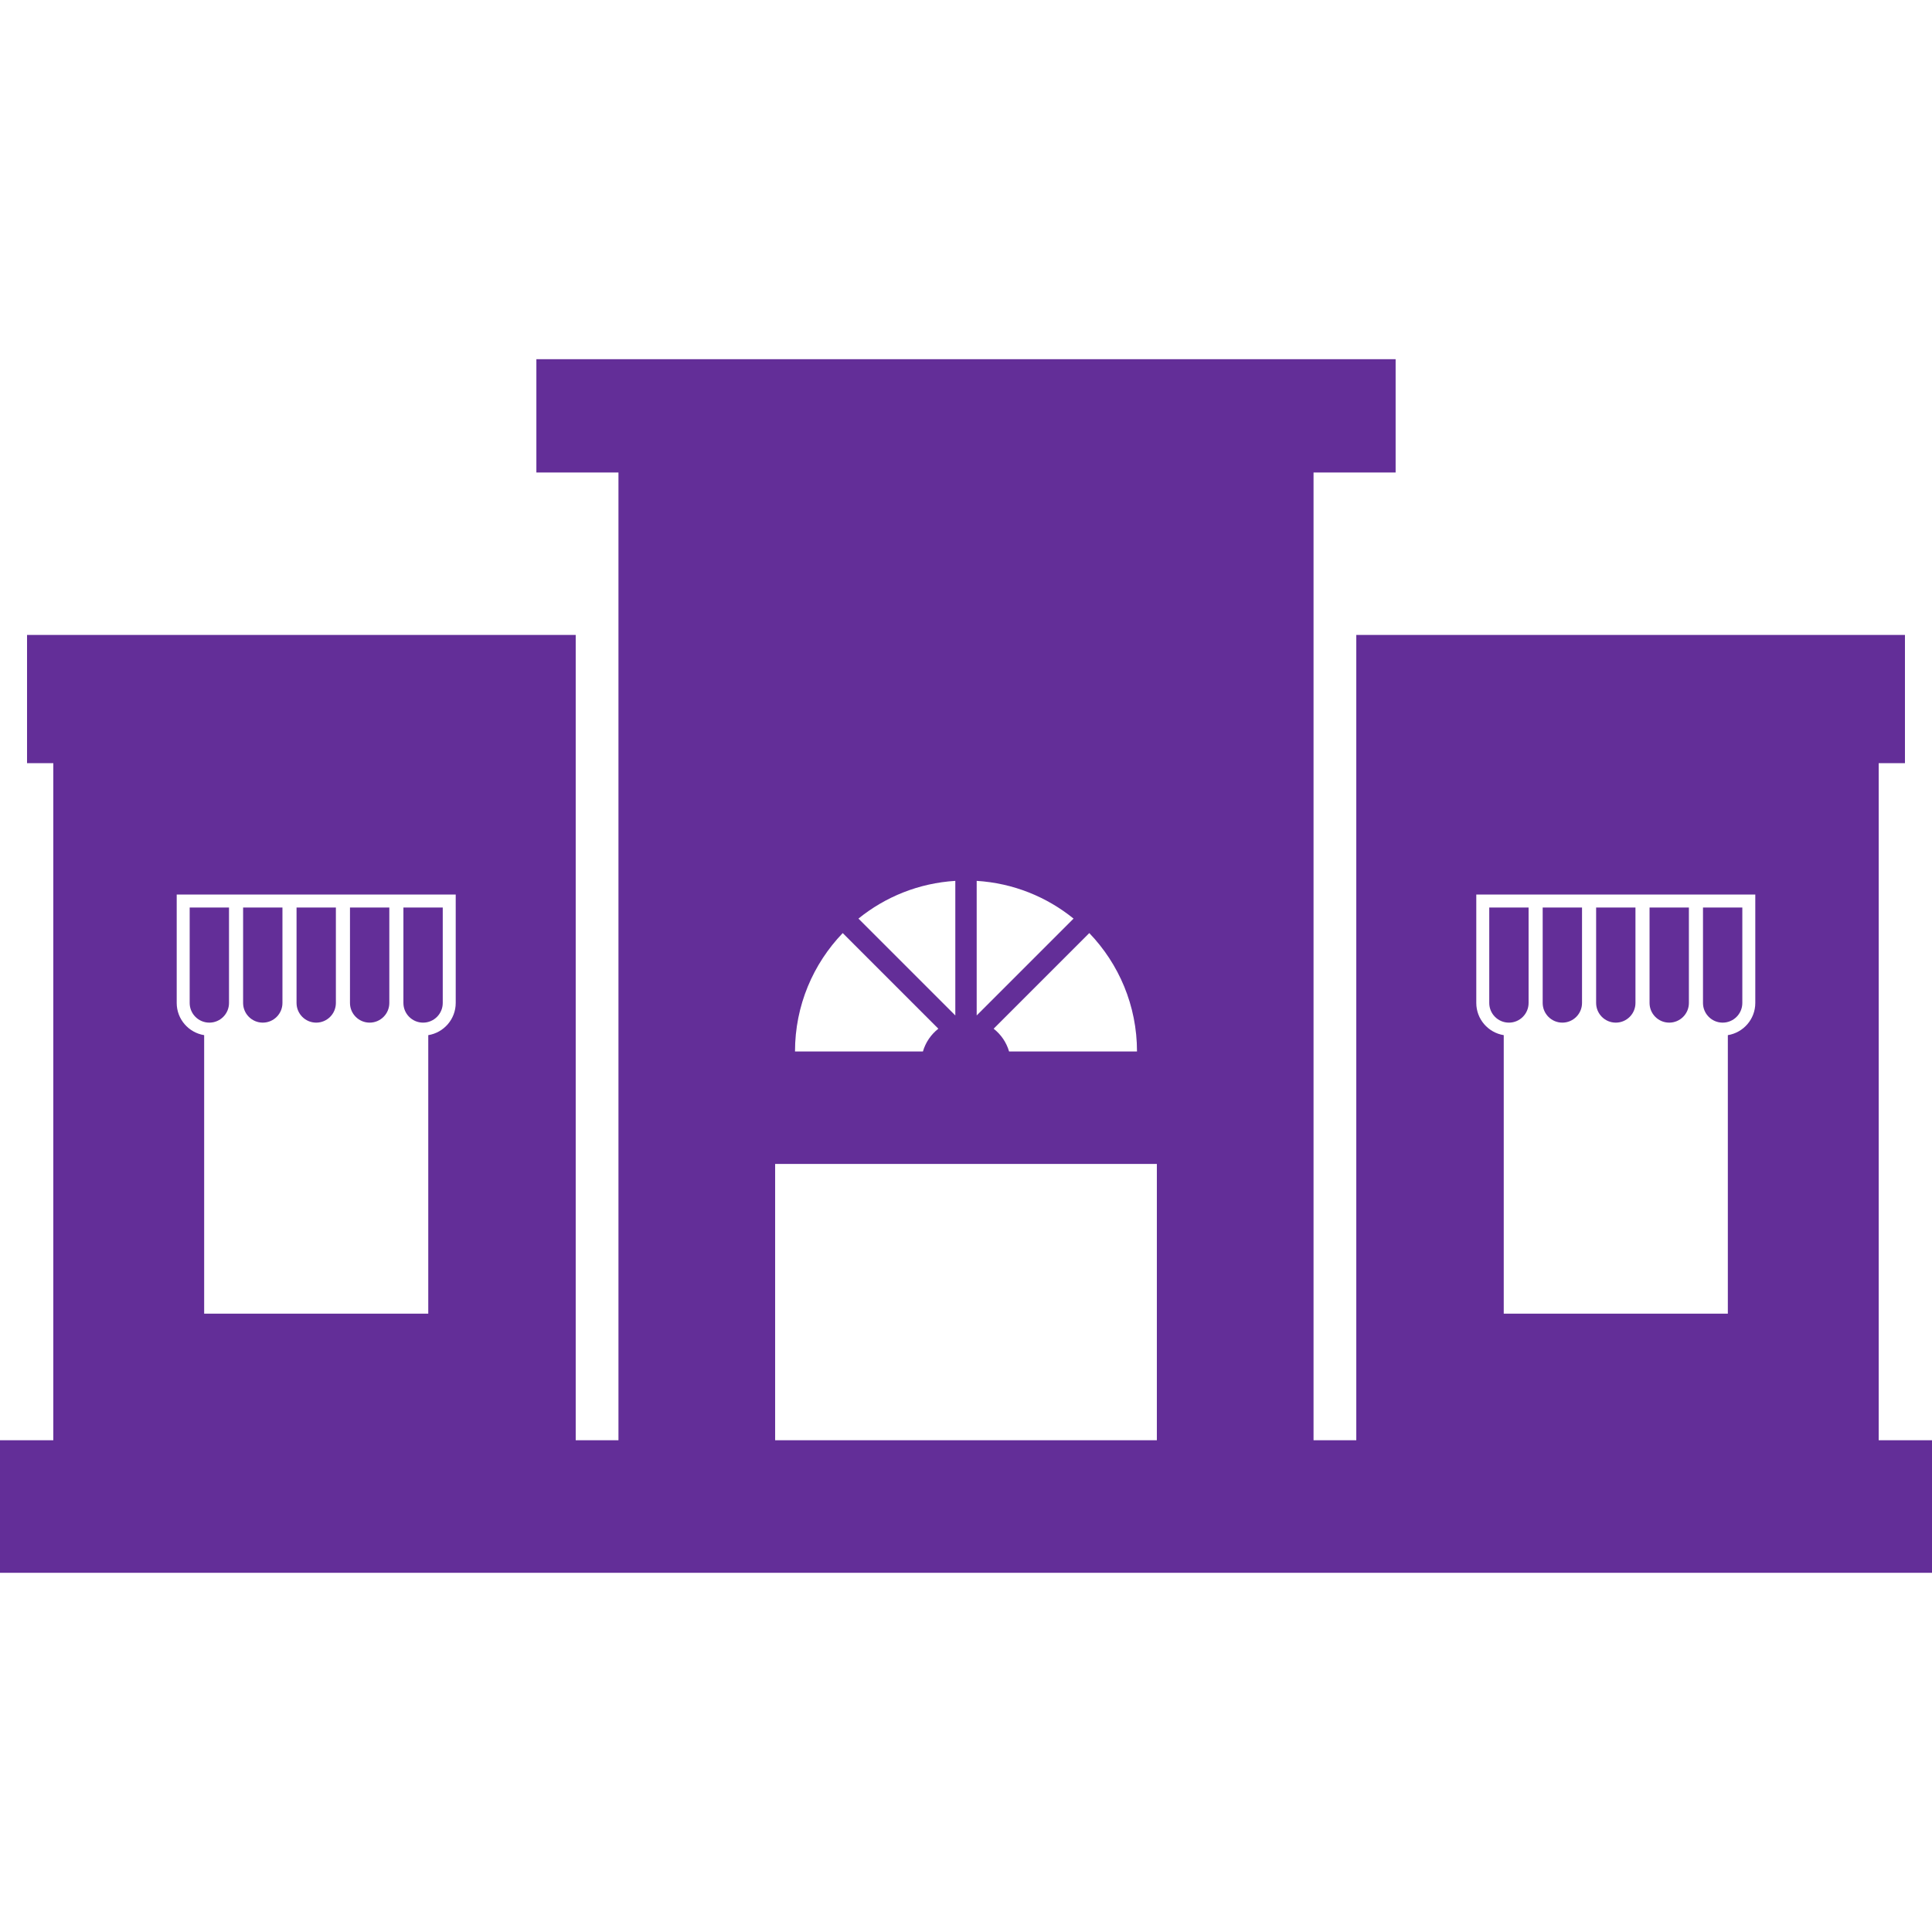 <?xml version="1.0" encoding="iso-8859-1"?>
<!-- Uploaded to: SVG Repo, www.svgrepo.com, Generator: SVG Repo Mixer Tools -->
<!DOCTYPE svg PUBLIC "-//W3C//DTD SVG 1.1//EN" "http://www.w3.org/Graphics/SVG/1.1/DTD/svg11.dtd">
<svg fill="#632E98" height="800px" width="800px" version="1.1" id="Capa_1" xmlns="http://www.w3.org/2000/svg" xmlns:xlink="http://www.w3.org/1999/xlink" 
	 viewBox="0 0 451.938 451.938" xml:space="preserve">
<g>
	<path d="M439.469,336.902V178.526h6.143v-30H317.266v188.376h-10V110.526h10h9.202v-26.5h-9.202H134.672h-9.202v26.5h9.202h10
		v226.376h-10V148.526H6.326v30h6.143v158.376H0v31.009h451.938v-31.009H439.469z M106.602,212.288v19.364v2.963
		c0,3.797-2.788,6.946-6.422,7.529v65.144H47.758v-65.144c-3.634-0.584-6.422-3.733-6.422-7.529v-2.963v-19.364v-3.033h3.033h9.201
		h3.033h0.264h9.203h3.033h0.266h9.201h3.033h0.264h9.203h3.033h0.264h9.201h3.033V212.288z M265.969,245.969h-29.922
		c-0.621-2.139-1.901-3.992-3.609-5.331l22.371-22.37C261.715,225.456,265.969,235.213,265.969,245.969z M228.469,206.055
		c8.561,0.528,16.391,3.746,22.658,8.824l-22.658,22.657V206.055z M223.469,206.055v31.481l-22.658-22.657
		C207.077,209.801,214.908,206.583,223.469,206.055z M197.129,218.268l22.371,22.37c-1.708,1.339-2.989,3.192-3.609,5.331h-29.922
		C185.969,235.213,190.223,225.456,197.129,218.268z M270.615,336.902h-89.293v-64.626h89.293V336.902z M410.602,212.288v19.364
		v2.963c0,3.797-2.788,6.946-6.422,7.529v65.144h-52.422v-65.144c-3.634-0.584-6.422-3.733-6.422-7.529v-2.963v-19.364v-3.033h3.033
		h9.201h3.033h0.264h9.203h3.033h0.266h9.201h3.033h0.264h9.203h3.033h0.264h9.201h3.033V212.288z"/>
	<path d="M348.369,231.652v2.963c0,2.541,2.059,4.602,4.602,4.602c2.541,0,4.6-2.061,4.6-4.602v-2.963v-19.364h-9.201V231.652z"/>
	<path d="M373.369,231.652v2.963c0,2.541,2.058,4.602,4.6,4.602c2.543,0,4.602-2.061,4.602-4.602v-2.963v-19.364h-9.201V231.652z"/>
	<path d="M360.867,231.652v2.963c0,2.541,2.062,4.602,4.604,4.602c2.539,0,4.6-2.061,4.6-4.602v-2.963v-19.364h-9.203V231.652z"/>
	<path d="M385.867,231.652v2.963c0,2.541,2.062,4.602,4.602,4.602c2.54,0,4.602-2.061,4.602-4.602v-2.963v-19.364h-9.203V231.652z"
		/>
	<path d="M398.367,231.652v2.963c0,2.541,2.059,4.602,4.602,4.602c2.542,0,4.6-2.061,4.6-4.602v-2.963v-19.364h-9.201V231.652z"/>
	<path d="M44.369,231.652v2.963c0,2.541,2.059,4.602,4.602,4.602c2.541,0,4.6-2.061,4.6-4.602v-2.963v-19.364h-9.201V231.652z"/>
	<path d="M94.367,231.652v2.963c0,2.541,2.059,4.602,4.602,4.602c2.542,0,4.6-2.061,4.6-4.602v-2.963v-19.364h-9.201V231.652z"/>
	<path d="M69.369,231.652v2.963c0,2.541,2.058,4.602,4.6,4.602c2.543,0,4.602-2.061,4.602-4.602v-2.963v-19.364h-9.201V231.652z"/>
	<path d="M81.867,231.652v2.963c0,2.541,2.062,4.602,4.602,4.602c2.54,0,4.602-2.061,4.602-4.602v-2.963v-19.364h-9.203V231.652z"/>
	<path d="M56.867,231.652v2.963c0,2.541,2.062,4.602,4.603,4.602c2.54,0,4.601-2.061,4.601-4.602v-2.963v-19.364h-9.203V231.652z"/>
</g>
</svg>